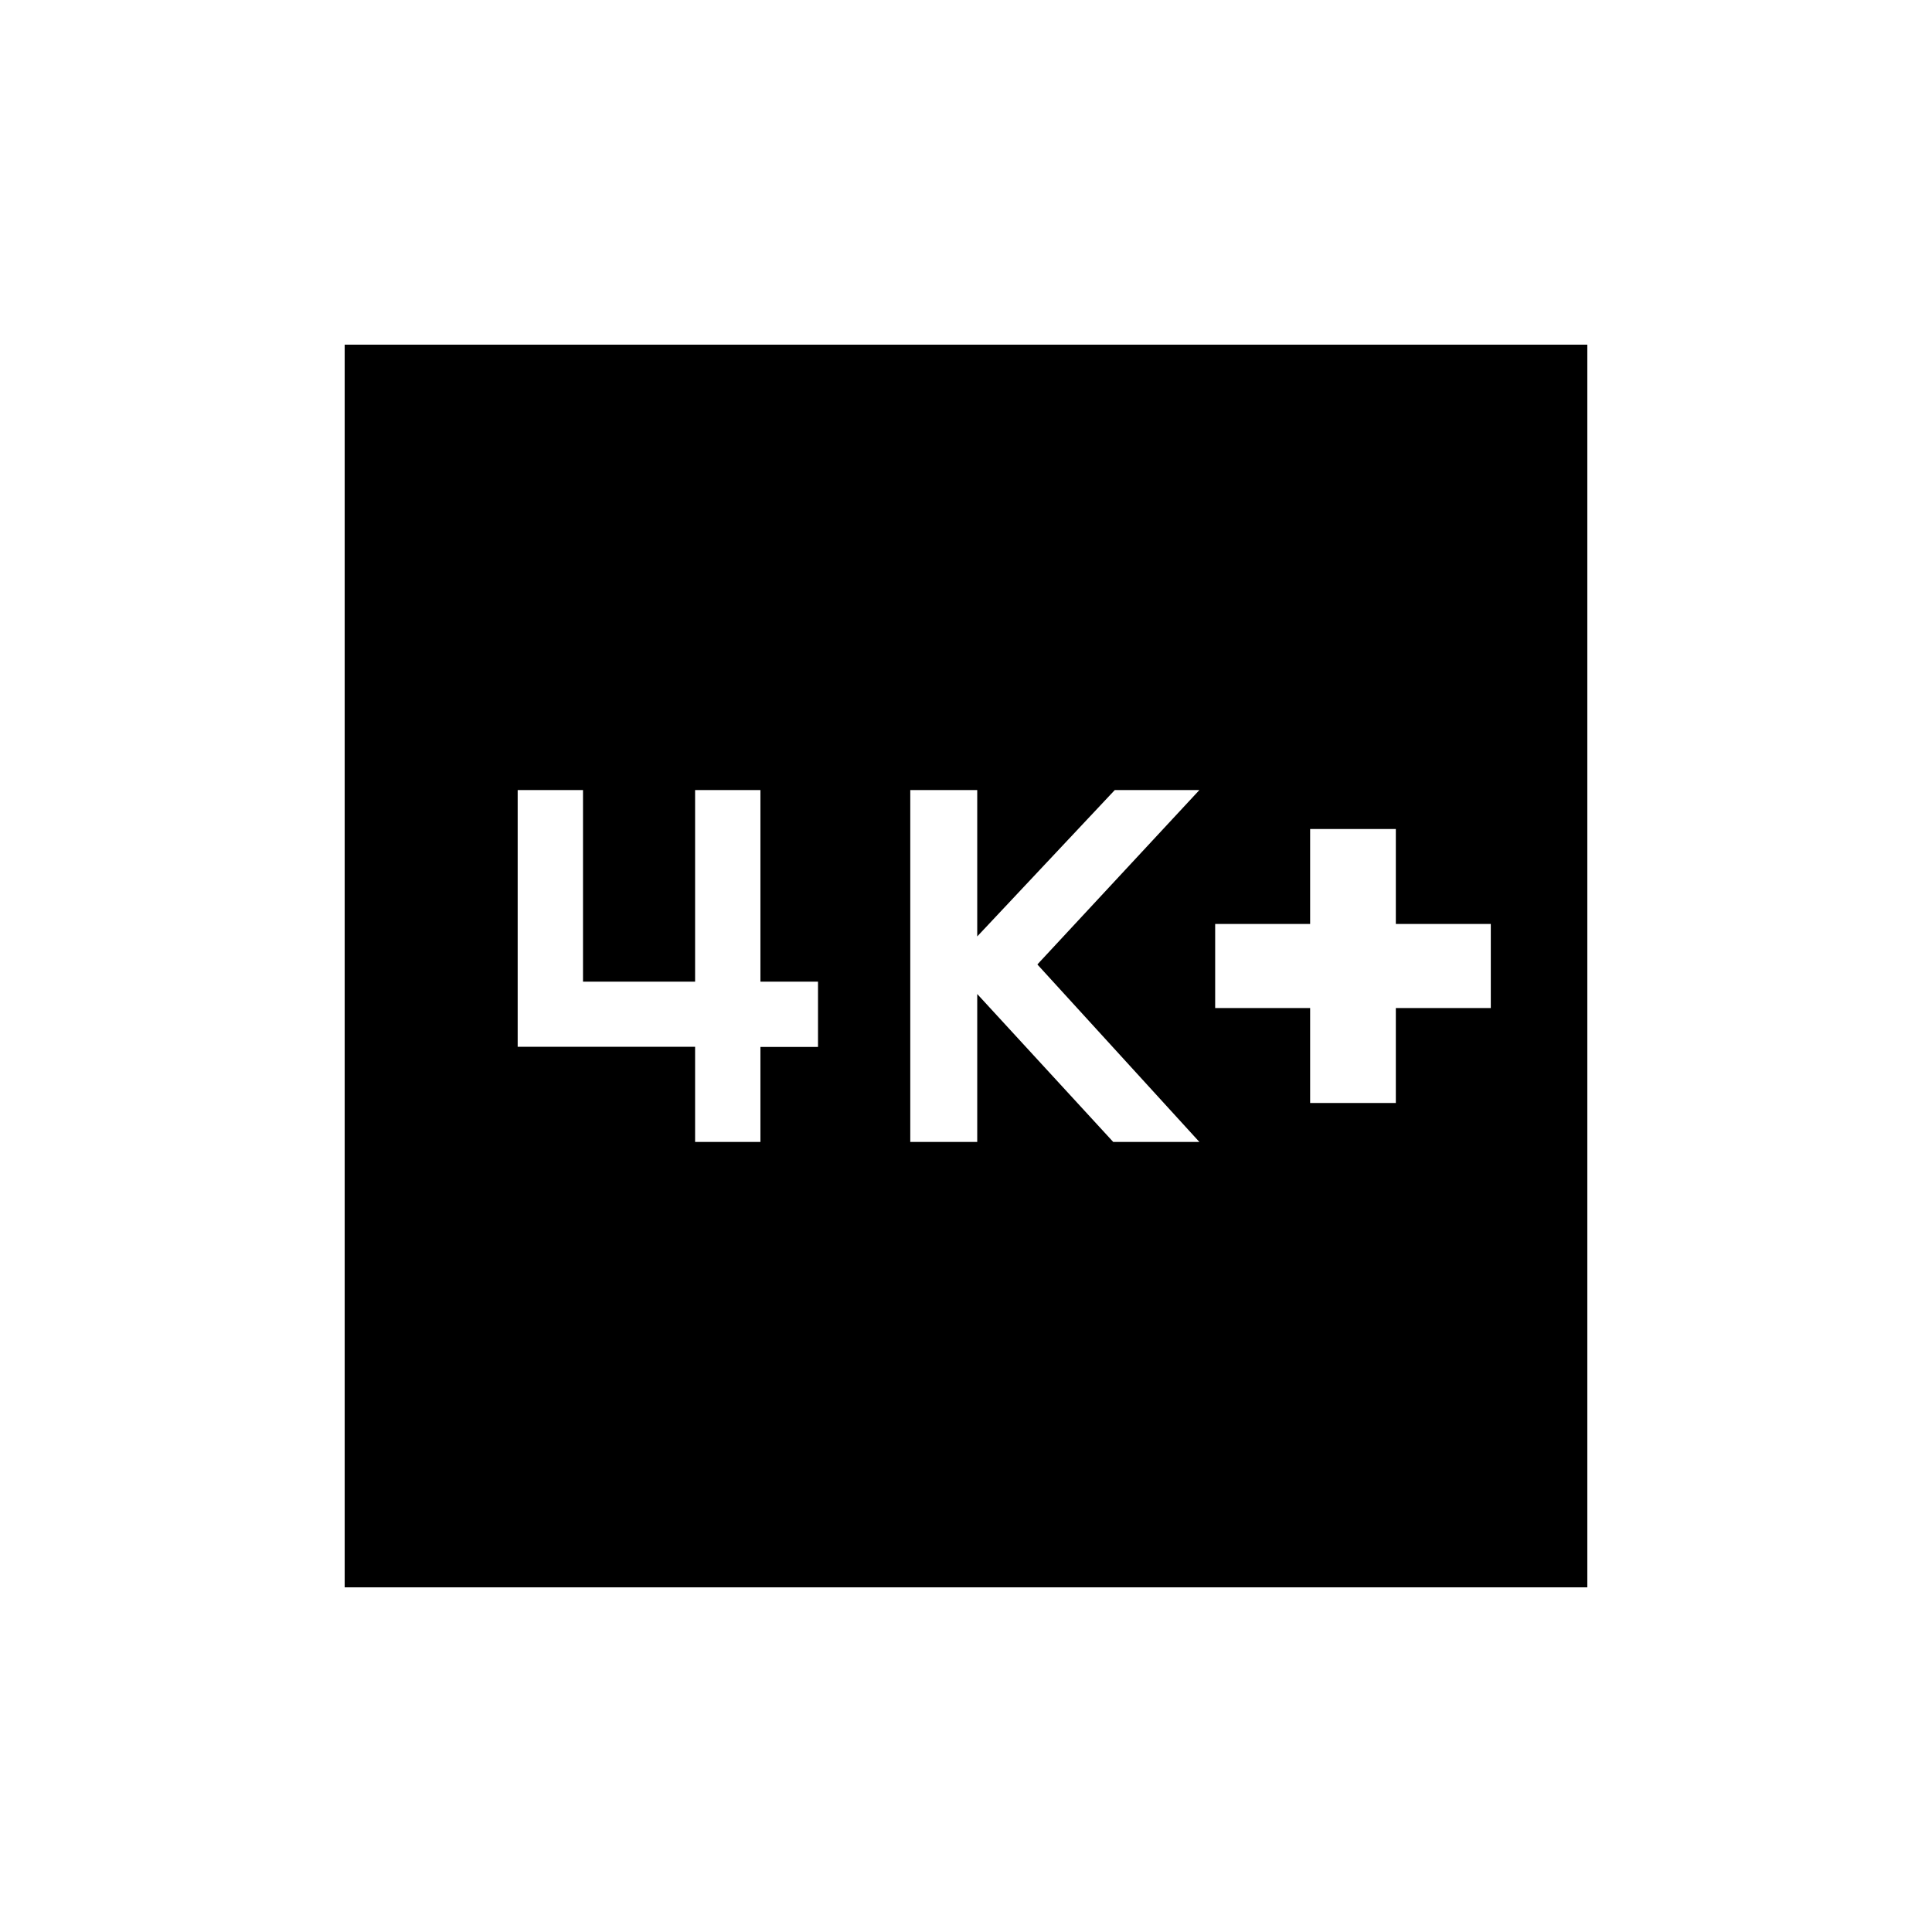 <svg xmlns="http://www.w3.org/2000/svg" height="20" viewBox="0 -960 960 960" width="20"><path d="M651-411.92h42.58v-47.2h47.19v-41.76h-47.19v-47.2H651v47.2h-47.19v41.76H651v47.2Zm-198.69 19.34h33.27v-73.5l67.57 73.5h42.81l-80.5-88.19 80.5-86.65h-42.04l-68.34 72.73v-72.73h-33.27v174.84Zm-106.92 0h32.46v-47.19h28.61v-32.46h-28.61v-95.19h-32.46v95.19h-55.7v-95.19h-32.46v127.55h88.16v47.29ZM171.27-171.27v-617.46h617.46v617.46H171.27Z"/></svg>